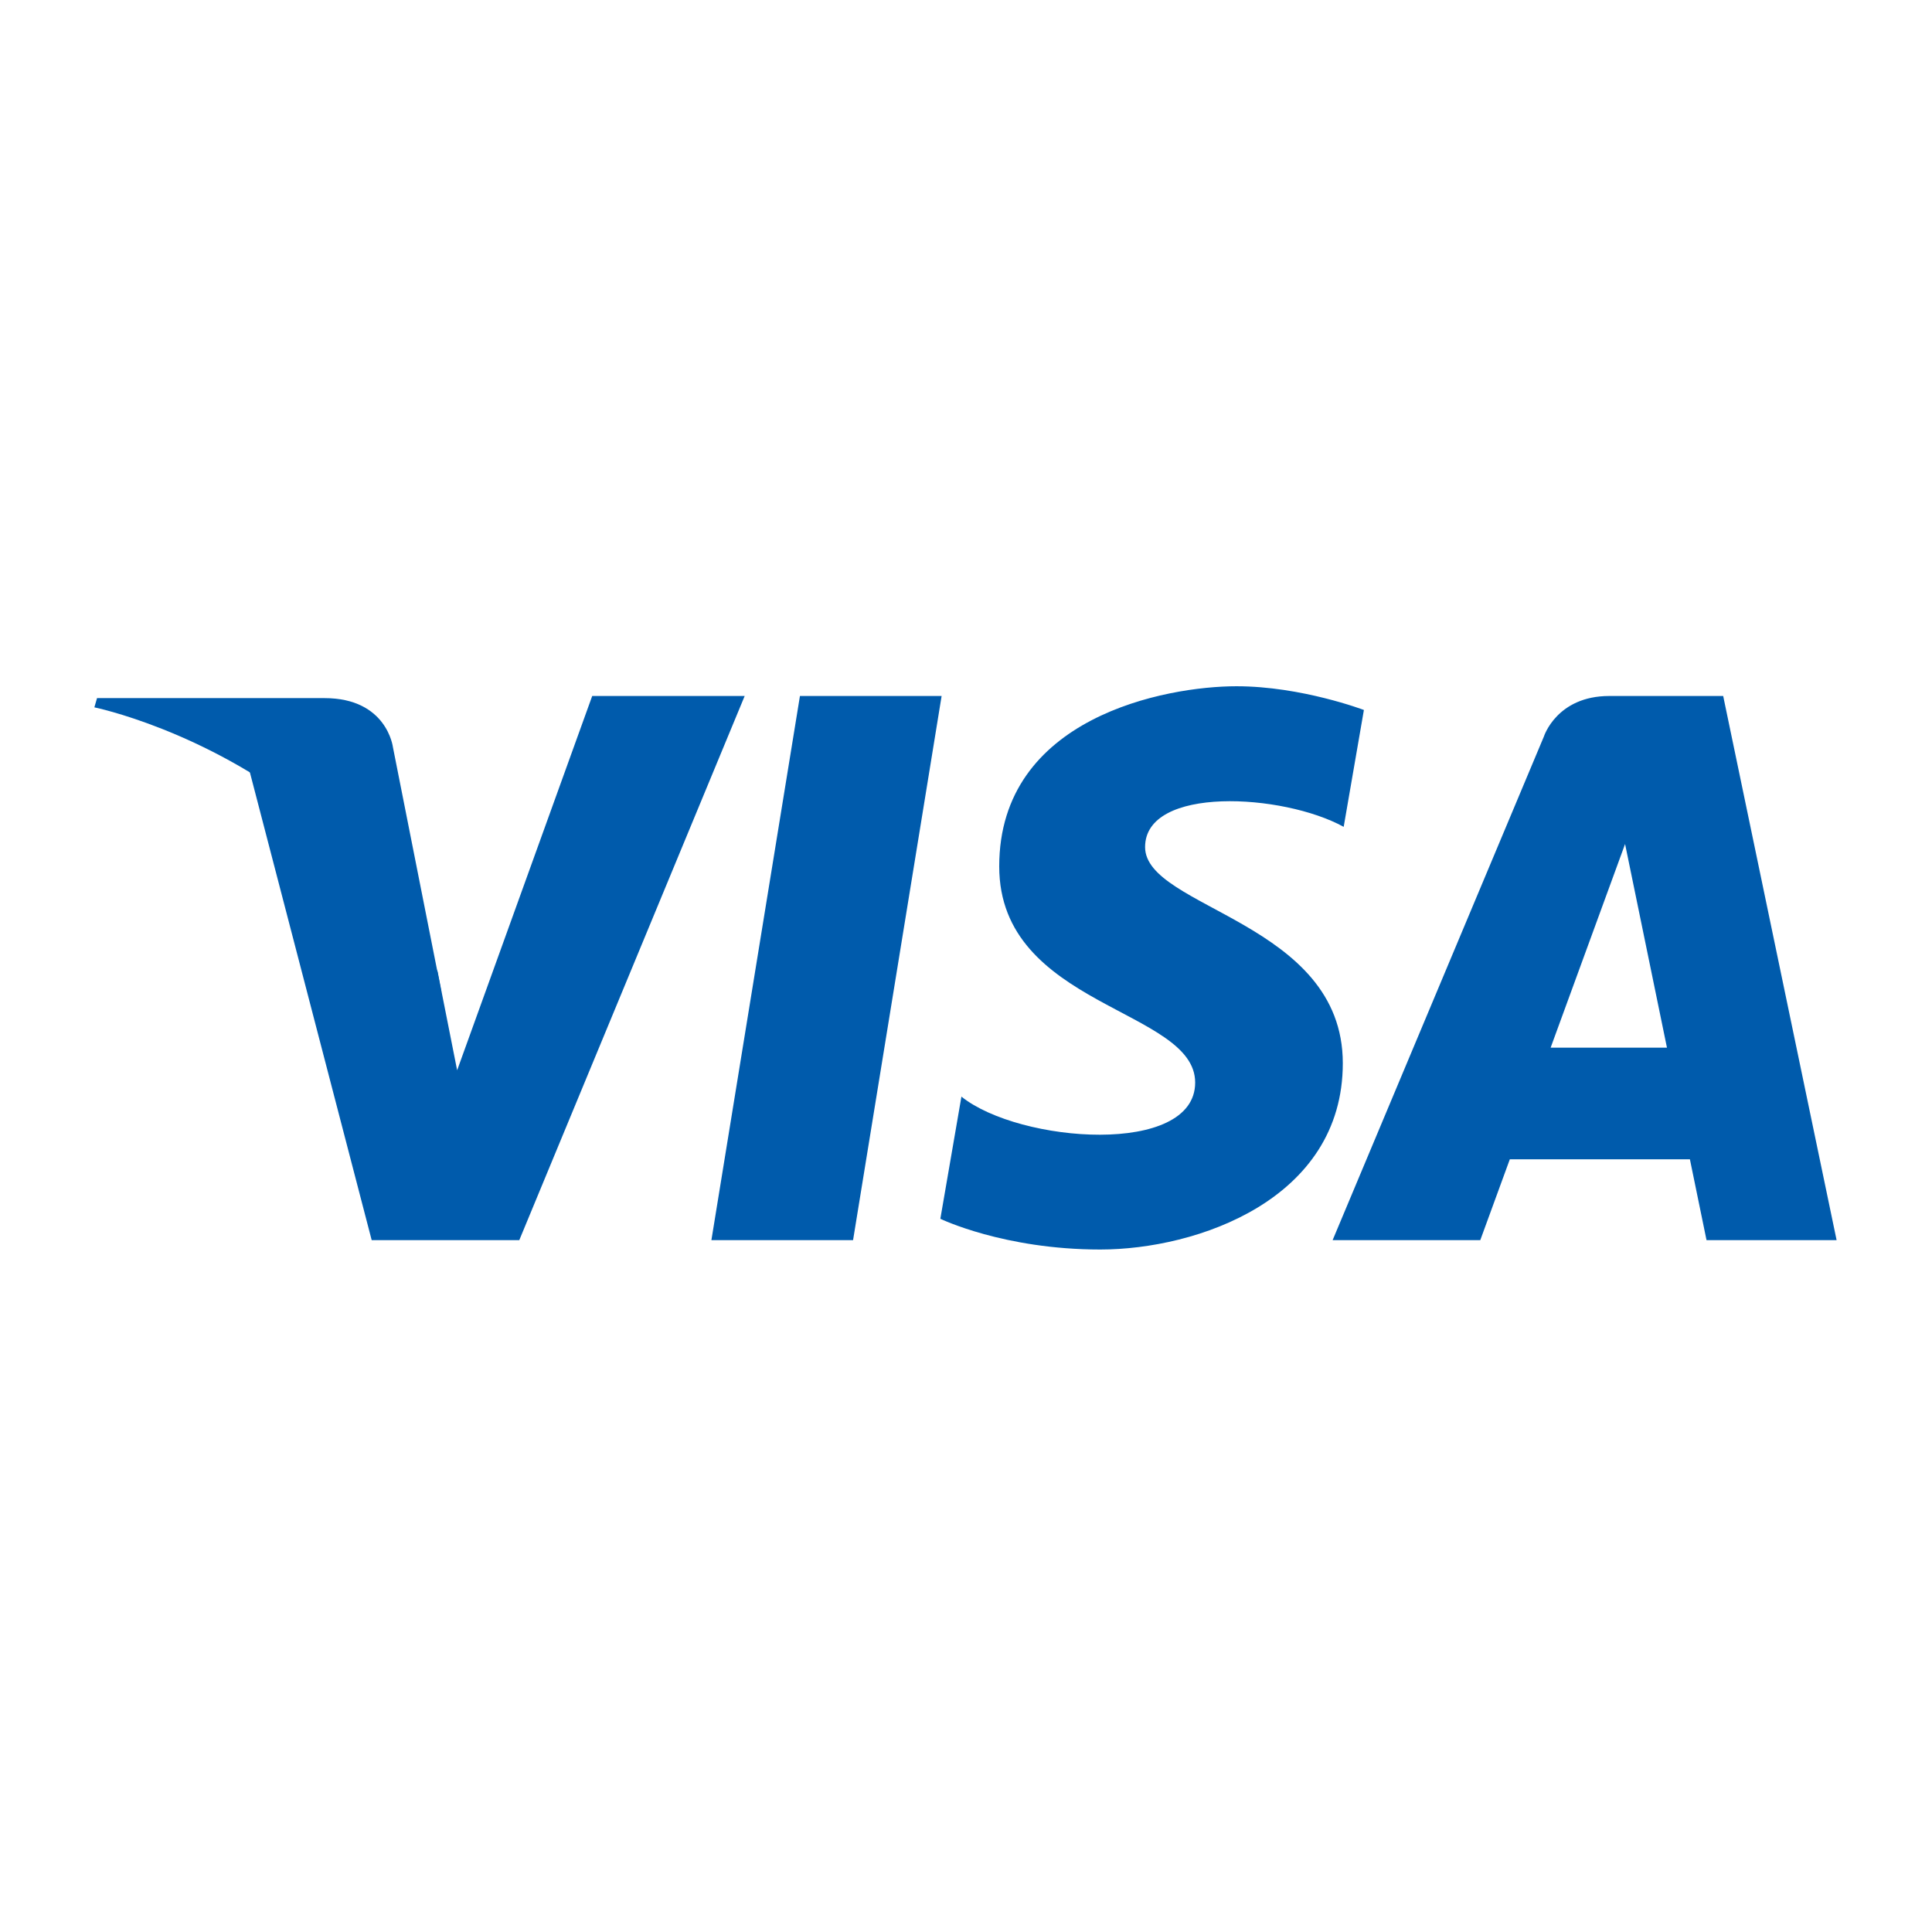 <svg width="512" height="512" xmlns="http://www.w3.org/2000/svg">

 <g>
  <title>background</title>
  <rect fill="none" id="canvas_background" height="402" width="582" y="-1" x="-1"/>
 </g>
 <g>
  <title>Layer 1</title>
  <path id="svg_2" fill-rule="evenodd" clip-rule="evenodd" fill="#005BAC" d="m211.993,184.445l-23.465,144.208l37.542,0l23.468,-144.208l-37.545,0zm-55.052,0l-35.794,99.185l-4.234,-21.358l0.003,0.007l-0.933,-4.787c-4.332,-9.336 -14.365,-27.08 -33.31,-42.223c-5.601,-4.476 -11.247,-8.296 -16.705,-11.559l32.531,124.943l39.116,0l59.733,-144.208l-40.407,0zm146.521,40.035c0,-16.304 36.563,-14.209 52.629,-5.356l5.357,-30.972c0,0 -16.534,-6.288 -33.768,-6.288c-18.632,0 -62.875,8.148 -62.875,47.739c0,37.26 51.928,37.723 51.928,57.285c0,19.562 -46.574,16.066 -61.944,3.726l-5.586,32.373c0,0 16.763,8.148 42.382,8.148c25.616,0 64.272,-13.271 64.272,-49.37c0,-37.493 -52.395,-40.985 -52.395,-57.285zm153.2,-40.035l-30.185,0c-13.938,0 -17.332,10.747 -17.332,10.747l-55.988,133.461l39.131,0l7.828,-21.419l47.728,0l4.403,21.419l34.472,0l-30.057,-144.208zm-45.727,93.196l19.728,-53.966l11.098,53.966l-30.826,0z"/>
  <path id="svg_4" fill-rule="evenodd" clip-rule="evenodd" fill="#005bac" d="m104.132,198.022c0,0 -1.554,-13.015 -18.144,-13.015l-60.273,0l-0.706,2.446c0,0 28.972,5.906 56.767,28.033c26.562,21.148 35.227,47.51 35.227,47.51l-12.871,-64.974z"/>
 </g>
</svg>